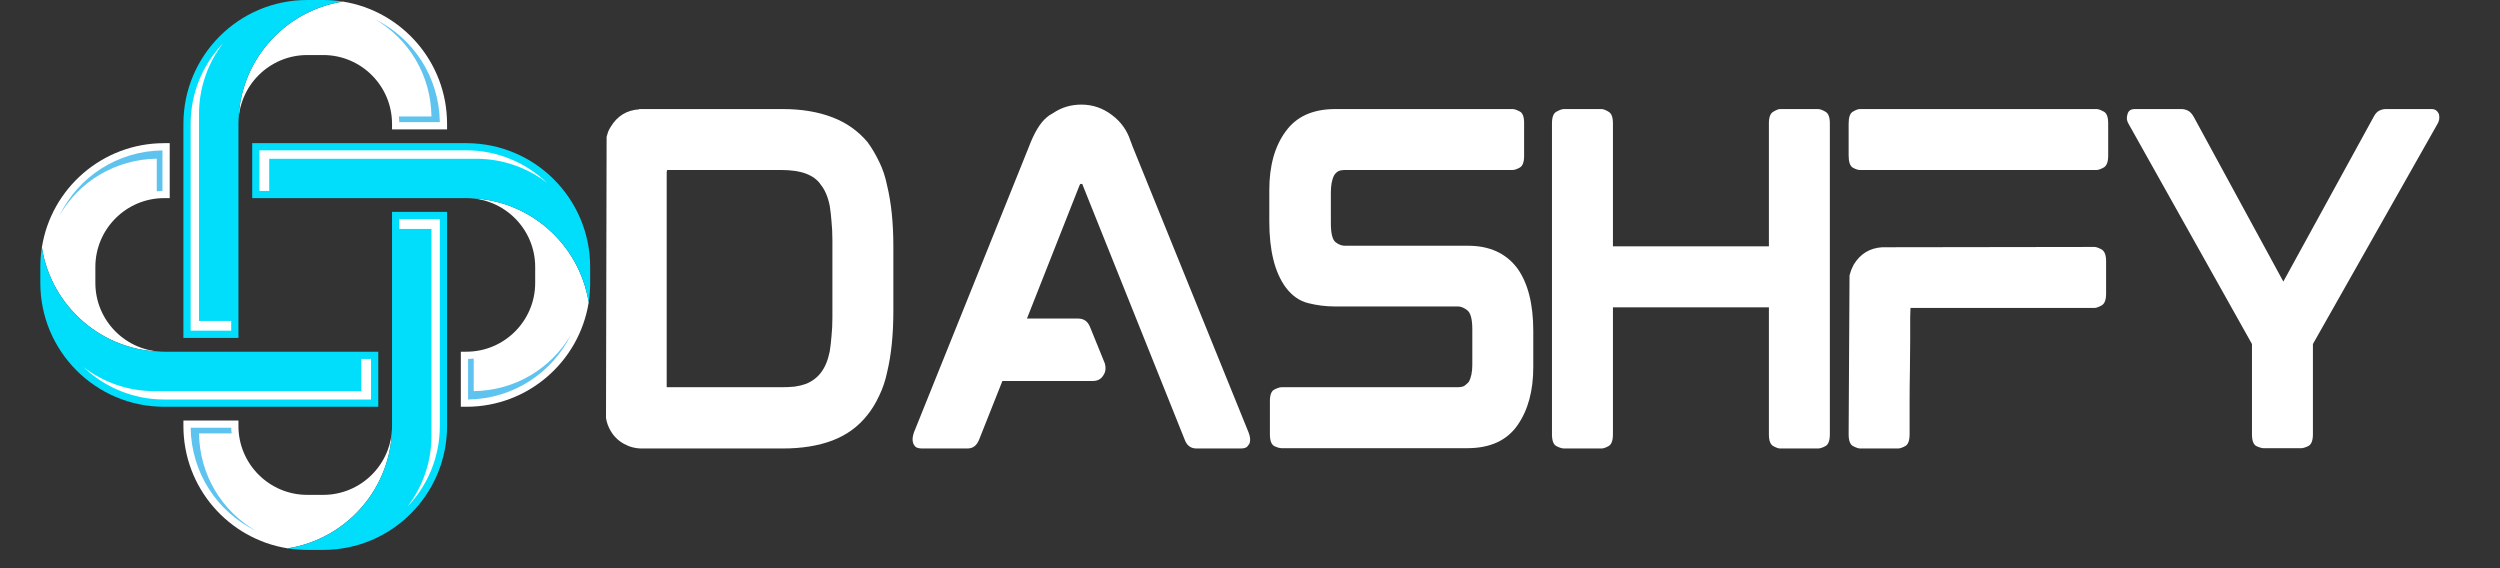 <svg xmlns="http://www.w3.org/2000/svg" xmlns:xlink="http://www.w3.org/1999/xlink" width="176" zoomAndPan="magnify" viewBox="0 0 132 30" height="40" preserveAspectRatio="xMidYMid meet" version="1.0"><rect x="0" y="0" width="132" height="30" fill="#333333" stroke="none"/><defs><g/><clipPath id="820fe484ba"><path d="M 15.176 11.168 L 23.688 11.168 L 23.688 29.031 L 15.176 29.031 Z M 15.176 11.168 " clip-rule="nonzero"/></clipPath><clipPath id="17347fd77e"><path d="M 24 10 L 31.16 10 L 31.16 22 L 24 22 Z M 24 10 " clip-rule="nonzero"/></clipPath><clipPath id="74a7d5f204"><path d="M 13.297 7.52 L 31.16 7.52 L 31.16 16 L 13.297 16 Z M 13.297 7.52 " clip-rule="nonzero"/></clipPath><clipPath id="e27419dcaf"><path d="M 2.129 7 L 9 7 L 9 19 L 2.129 19 Z M 2.129 7 " clip-rule="nonzero"/></clipPath><clipPath id="a9630b15c7"><path d="M 2.129 13 L 20 13 L 20 22 L 2.129 22 Z M 2.129 13 " clip-rule="nonzero"/></clipPath></defs><path fill="#ffffff" d="M 12.59 6.539 C 12.59 4.535 14.219 2.906 16.223 2.906 L 17.066 2.906 C 19.07 2.906 20.699 4.535 20.699 6.539 L 20.699 6.832 L 23.605 6.832 L 23.605 6.539 C 23.605 3.277 21.219 0.578 18.098 0.082 C 14.977 0.578 12.59 3.277 12.59 6.539 " fill-opacity="1" fill-rule="nonzero"/><path fill="#5fc3f0" d="M 19.789 1.012 C 21.578 2.047 22.754 3.965 22.781 6.148 L 21.062 6.148 C 21.07 6.25 21.078 6.348 21.082 6.449 L 23.223 6.449 C 23.188 4.07 21.828 2.008 19.789 1.012 " fill-opacity="1" fill-rule="nonzero"/><path fill="#00defc" d="M 16.223 0 C 12.613 0 9.684 2.926 9.684 6.539 L 9.684 17.844 L 12.59 17.844 L 12.59 6.539 C 12.59 3.277 14.977 0.578 18.098 0.082 C 17.762 0.027 17.418 0 17.066 0 L 16.223 0 " fill-opacity="1" fill-rule="nonzero"/><path fill="#ffffff" d="M 10.066 17.461 L 12.207 17.461 L 12.207 16.945 L 10.508 16.945 L 10.508 6.023 C 10.508 4.613 10.984 3.316 11.785 2.277 C 10.723 3.383 10.066 4.887 10.066 6.539 L 10.066 17.461 " fill-opacity="1" fill-rule="nonzero"/><path fill="#ffffff" d="M 20.699 22.496 C 20.699 24.5 19.07 26.129 17.066 26.129 L 16.223 26.129 C 14.219 26.129 12.59 24.5 12.59 22.496 L 12.59 22.203 L 9.684 22.203 L 9.684 22.496 C 9.684 25.758 12.07 28.457 15.191 28.953 C 18.312 28.457 20.699 25.758 20.699 22.496 " fill-opacity="1" fill-rule="nonzero"/><path fill="#5fc3f0" d="M 13.504 28.023 C 11.711 26.984 10.539 25.07 10.508 22.883 L 12.23 22.883 C 12.219 22.785 12.211 22.688 12.211 22.586 L 10.066 22.586 C 10.102 24.961 11.465 27.027 13.504 28.023 " fill-opacity="1" fill-rule="nonzero"/><g clip-path="url(#820fe484ba)"><path fill="#00defc" d="M 17.066 29.035 C 20.68 29.035 23.605 26.105 23.605 22.496 L 23.605 11.188 L 20.699 11.188 L 20.699 22.496 C 20.699 25.758 18.312 28.457 15.191 28.953 C 15.527 29.004 15.871 29.035 16.223 29.035 L 17.066 29.035 " fill-opacity="1" fill-rule="nonzero"/></g><path fill="#ffffff" d="M 23.223 11.57 L 21.082 11.57 L 21.082 12.086 L 22.781 12.086 L 22.781 23.012 C 22.781 24.418 22.305 25.719 21.508 26.758 C 22.57 25.648 23.223 24.148 23.223 22.496 L 23.223 11.57 " fill-opacity="1" fill-rule="nonzero"/><g clip-path="url(#17347fd77e)"><path fill="#ffffff" d="M 24.625 10.461 C 26.629 10.461 28.258 12.094 28.258 14.094 L 28.258 14.938 C 28.258 16.941 26.629 18.57 24.625 18.57 L 24.332 18.57 L 24.332 21.477 L 24.625 21.477 C 27.883 21.477 30.586 19.09 31.082 15.969 C 30.586 12.848 27.883 10.461 24.625 10.461 " fill-opacity="1" fill-rule="nonzero"/></g><path fill="#5fc3f0" d="M 30.152 17.66 C 29.113 19.449 27.195 20.625 25.012 20.652 L 25.012 18.934 C 24.914 18.941 24.812 18.949 24.715 18.953 L 24.715 21.094 C 27.09 21.062 29.156 19.699 30.152 17.66 " fill-opacity="1" fill-rule="nonzero"/><g clip-path="url(#74a7d5f204)"><path fill="#00defc" d="M 31.16 14.094 C 31.16 10.484 28.234 7.559 24.625 7.559 L 13.316 7.559 L 13.316 10.461 L 24.625 10.461 C 27.883 10.461 30.586 12.848 31.082 15.969 C 31.133 15.633 31.16 15.289 31.16 14.938 L 31.16 14.094 " fill-opacity="1" fill-rule="nonzero"/></g><path fill="#ffffff" d="M 13.699 7.938 L 13.699 10.082 L 14.215 10.082 L 14.215 8.383 L 25.141 8.383 C 26.547 8.383 27.848 8.855 28.883 9.656 C 27.777 8.594 26.277 7.938 24.625 7.938 L 13.699 7.938 " fill-opacity="1" fill-rule="nonzero"/><g clip-path="url(#e27419dcaf)"><path fill="#ffffff" d="M 8.668 18.57 C 6.664 18.57 5.035 16.941 5.035 14.938 L 5.035 14.094 C 5.035 12.094 6.664 10.461 8.668 10.461 L 8.961 10.461 L 8.961 7.559 L 8.668 7.559 C 5.406 7.559 2.703 9.945 2.211 13.062 C 2.703 16.184 5.406 18.57 8.668 18.57 " fill-opacity="1" fill-rule="nonzero"/></g><path fill="#5fc3f0" d="M 3.141 11.375 C 4.176 9.582 6.094 8.41 8.277 8.379 L 8.277 10.102 C 8.375 10.09 8.477 10.082 8.578 10.082 L 8.578 7.941 C 6.199 7.973 4.133 9.336 3.141 11.375 " fill-opacity="1" fill-rule="nonzero"/><g clip-path="url(#a9630b15c7)"><path fill="#00defc" d="M 2.129 14.938 C 2.129 18.551 5.055 21.477 8.668 21.477 L 19.973 21.477 L 19.973 18.57 L 8.668 18.57 C 5.406 18.57 2.703 16.184 2.211 13.062 C 2.156 13.398 2.129 13.742 2.129 14.094 L 2.129 14.938 " fill-opacity="1" fill-rule="nonzero"/></g><path fill="#ffffff" d="M 19.59 21.094 L 19.59 18.953 L 19.074 18.953 L 19.074 20.652 L 8.152 20.652 C 6.742 20.652 5.445 20.176 4.406 19.379 C 5.512 20.441 7.016 21.094 8.668 21.094 L 19.59 21.094 " fill-opacity="1" fill-rule="nonzero"/><g fill="#ffffff" fill-opacity="1"><g transform="translate(30.263, 23.664)"><g><path d="M 16.578 -13.859 C 16.797 -12.953 16.906 -11.883 16.906 -10.656 L 16.906 -7.234 C 16.906 -6.004 16.797 -4.93 16.578 -4.016 C 16.484 -3.566 16.344 -3.148 16.156 -2.766 C 15.977 -2.379 15.773 -2.047 15.547 -1.766 C 15.066 -1.148 14.445 -0.695 13.688 -0.406 C 12.945 -0.125 12.07 0.016 11.062 0.016 L 3.625 0.016 C 3.289 0.016 2.973 -0.066 2.672 -0.234 C 2.379 -0.398 2.148 -0.625 1.984 -0.906 C 1.859 -1.113 1.773 -1.344 1.734 -1.594 L 1.766 -16.438 C 1.785 -16.52 1.812 -16.609 1.844 -16.703 C 1.883 -16.797 1.93 -16.883 1.984 -16.969 C 2.328 -17.539 2.828 -17.848 3.484 -17.891 L 3.484 -17.906 L 11.062 -17.906 C 12.062 -17.906 12.938 -17.758 13.688 -17.469 C 14.426 -17.188 15.047 -16.75 15.547 -16.156 C 15.773 -15.844 15.977 -15.5 16.156 -15.125 C 16.344 -14.75 16.484 -14.328 16.578 -13.859 Z M 4.938 -3.328 C 4.938 -3.285 4.938 -3.254 4.938 -3.234 C 4.945 -3.223 4.953 -3.219 4.953 -3.219 L 11 -3.219 C 11.238 -3.219 11.469 -3.227 11.688 -3.25 C 11.906 -3.281 12.102 -3.328 12.281 -3.391 C 12.613 -3.523 12.879 -3.723 13.078 -3.984 C 13.297 -4.266 13.453 -4.641 13.547 -5.109 C 13.586 -5.359 13.617 -5.629 13.641 -5.922 C 13.672 -6.223 13.688 -6.551 13.688 -6.906 L 13.688 -10.969 C 13.688 -11.332 13.672 -11.664 13.641 -11.969 C 13.617 -12.281 13.586 -12.555 13.547 -12.797 C 13.453 -13.266 13.297 -13.633 13.078 -13.906 C 12.91 -14.164 12.645 -14.363 12.281 -14.5 C 11.938 -14.625 11.508 -14.688 11 -14.688 L 4.984 -14.688 C 4.953 -14.688 4.938 -14.645 4.938 -14.562 Z M 4.938 -3.328 "/></g></g></g><g fill="#ffffff" fill-opacity="1"><g transform="translate(46.426, 23.664)"><g><path d="M 13.391 -15.891 L 19.5 -0.828 C 19.582 -0.617 19.602 -0.441 19.562 -0.297 C 19.551 -0.242 19.508 -0.176 19.438 -0.094 C 19.375 -0.02 19.254 0.016 19.078 0.016 L 16.75 0.016 C 16.445 0.016 16.238 -0.141 16.125 -0.453 L 10.734 -13.906 C 10.723 -13.938 10.719 -13.953 10.719 -13.953 L 10.625 -13.953 C 10.625 -13.953 10.617 -13.945 10.609 -13.938 C 10.609 -13.938 10.598 -13.922 10.578 -13.891 L 7.797 -6.844 L 10.5 -6.844 C 10.801 -6.844 11.008 -6.695 11.125 -6.406 L 11.906 -4.484 C 11.977 -4.234 11.953 -4.02 11.828 -3.844 C 11.711 -3.645 11.523 -3.547 11.266 -3.547 L 6.5 -3.547 L 5.266 -0.438 C 5.141 -0.133 4.938 0.016 4.656 0.016 L 2.266 0.016 C 2.086 0.016 1.961 -0.02 1.891 -0.094 C 1.828 -0.176 1.789 -0.242 1.781 -0.297 C 1.738 -0.43 1.754 -0.609 1.828 -0.828 L 7.891 -15.891 C 8.18 -16.66 8.5 -17.188 8.844 -17.469 C 8.883 -17.5 8.93 -17.535 8.984 -17.578 C 9.047 -17.617 9.109 -17.656 9.172 -17.688 C 9.609 -17.988 10.109 -18.141 10.672 -18.141 C 11.266 -18.141 11.801 -17.957 12.281 -17.594 C 12.758 -17.238 13.086 -16.781 13.266 -16.219 C 13.285 -16.176 13.305 -16.125 13.328 -16.062 C 13.348 -16 13.367 -15.941 13.391 -15.891 Z M 13.391 -15.891 "/></g></g></g><g fill="#ffffff" fill-opacity="1"><g transform="translate(65.285, 23.664)"><g><path d="M 12.234 -10.688 C 13.367 -10.688 14.234 -10.289 14.828 -9.5 C 15.391 -8.719 15.672 -7.613 15.672 -6.188 L 15.672 -4.281 C 15.672 -3.031 15.395 -2.008 14.844 -1.219 C 14.281 -0.406 13.395 0 12.188 0 L 2.391 0 C 2.285 0 2.156 -0.035 2 -0.109 C 1.844 -0.191 1.766 -0.398 1.766 -0.734 L 1.766 -2.484 C 1.766 -2.816 1.844 -3.02 2 -3.094 C 2.156 -3.176 2.285 -3.219 2.391 -3.219 L 11.672 -3.219 C 11.859 -3.219 11.988 -3.25 12.062 -3.312 C 12.145 -3.375 12.211 -3.438 12.266 -3.5 C 12.391 -3.719 12.453 -4.02 12.453 -4.406 L 12.453 -6.281 C 12.453 -6.812 12.363 -7.145 12.188 -7.281 C 12.02 -7.414 11.852 -7.484 11.688 -7.484 L 5.172 -7.484 C 4.723 -7.484 4.266 -7.539 3.797 -7.656 C 3.328 -7.77 2.926 -8.051 2.594 -8.5 C 2.02 -9.289 1.734 -10.445 1.734 -11.969 L 1.734 -13.625 C 1.734 -14.906 2.02 -15.938 2.594 -16.719 C 3.156 -17.508 4.031 -17.906 5.219 -17.906 L 14.578 -17.906 C 14.672 -17.906 14.797 -17.863 14.953 -17.781 C 15.109 -17.707 15.188 -17.504 15.188 -17.172 L 15.188 -15.438 C 15.188 -15.102 15.109 -14.895 14.953 -14.812 C 14.797 -14.727 14.672 -14.688 14.578 -14.688 L 5.734 -14.688 C 5.547 -14.688 5.41 -14.656 5.328 -14.594 C 5.254 -14.539 5.195 -14.477 5.156 -14.406 C 5.039 -14.176 4.984 -13.875 4.984 -13.5 L 4.984 -11.891 C 4.984 -11.348 5.066 -11.008 5.234 -10.875 C 5.398 -10.75 5.562 -10.688 5.719 -10.688 Z M 12.234 -10.688 "/></g></g></g><g fill="#ffffff" fill-opacity="1"><g transform="translate(80.21, 23.664)"><g><path d="M 15.781 -17.906 C 15.883 -17.906 16.016 -17.859 16.172 -17.766 C 16.328 -17.68 16.406 -17.477 16.406 -17.156 L 16.406 -0.734 C 16.406 -0.398 16.328 -0.191 16.172 -0.109 C 16.016 -0.023 15.883 0.016 15.781 0.016 L 13.781 0.016 C 13.695 0.016 13.578 -0.023 13.422 -0.109 C 13.266 -0.191 13.188 -0.398 13.188 -0.734 L 13.188 -7.438 L 4.953 -7.438 L 4.953 -0.734 C 4.953 -0.398 4.875 -0.191 4.719 -0.109 C 4.57 -0.023 4.445 0.016 4.344 0.016 L 2.375 0.016 C 2.27 0.016 2.133 -0.023 1.969 -0.109 C 1.812 -0.191 1.734 -0.398 1.734 -0.734 L 1.734 -17.156 C 1.734 -17.477 1.812 -17.68 1.969 -17.766 C 2.133 -17.859 2.27 -17.906 2.375 -17.906 L 4.344 -17.906 C 4.445 -17.906 4.57 -17.859 4.719 -17.766 C 4.875 -17.68 4.953 -17.477 4.953 -17.156 L 4.953 -10.656 L 13.188 -10.656 L 13.188 -17.156 C 13.188 -17.477 13.266 -17.68 13.422 -17.766 C 13.578 -17.859 13.695 -17.906 13.781 -17.906 Z M 15.781 -17.906 "/></g></g></g><g fill="#ffffff" fill-opacity="1"><g transform="translate(95.874, 23.664)"><g><path d="M 14.828 -17.906 C 14.91 -17.906 15.031 -17.863 15.188 -17.781 C 15.352 -17.707 15.438 -17.5 15.438 -17.156 L 15.438 -15.438 C 15.438 -15.102 15.352 -14.895 15.188 -14.812 C 15.031 -14.727 14.91 -14.688 14.828 -14.688 L 2.328 -14.688 C 2.234 -14.688 2.109 -14.727 1.953 -14.812 C 1.805 -14.906 1.734 -15.117 1.734 -15.453 L 1.734 -17.125 C 1.734 -17.469 1.805 -17.68 1.953 -17.766 C 2.109 -17.859 2.234 -17.906 2.328 -17.906 Z M 14.719 -10.625 C 14.801 -10.625 14.922 -10.582 15.078 -10.5 C 15.242 -10.414 15.328 -10.207 15.328 -9.875 L 15.328 -8.156 C 15.328 -7.82 15.242 -7.613 15.078 -7.531 C 14.922 -7.445 14.801 -7.406 14.719 -7.406 L 5 -7.406 C 5 -7.406 4.992 -7.242 4.984 -6.922 C 4.984 -6.609 4.984 -6.195 4.984 -5.688 C 4.984 -5.188 4.977 -4.648 4.969 -4.078 C 4.957 -3.504 4.953 -2.961 4.953 -2.453 C 4.953 -1.941 4.953 -1.523 4.953 -1.203 C 4.953 -0.891 4.953 -0.734 4.953 -0.734 C 4.953 -0.398 4.875 -0.191 4.719 -0.109 C 4.562 -0.023 4.438 0.016 4.344 0.016 L 2.344 0.016 C 2.258 0.016 2.133 -0.023 1.969 -0.109 C 1.812 -0.191 1.734 -0.398 1.734 -0.734 L 1.781 -9.125 C 1.812 -9.227 1.844 -9.328 1.875 -9.422 C 1.914 -9.516 1.957 -9.602 2 -9.688 C 2.344 -10.258 2.844 -10.566 3.5 -10.609 Z M 14.719 -10.625 "/></g></g></g><g fill="#ffffff" fill-opacity="1"><g transform="translate(110.56, 23.664)"><g><path d="M 17.828 -17.906 C 18.016 -17.906 18.145 -17.812 18.219 -17.625 C 18.258 -17.445 18.234 -17.281 18.141 -17.125 L 11.562 -5.5 L 11.562 -0.734 C 11.562 -0.398 11.477 -0.191 11.312 -0.109 C 11.156 -0.035 11.035 0 10.953 0 L 8.953 0 C 8.867 0 8.742 -0.035 8.578 -0.109 C 8.422 -0.191 8.344 -0.398 8.344 -0.734 L 8.344 -5.5 L 1.828 -17.125 C 1.734 -17.281 1.711 -17.441 1.766 -17.609 C 1.805 -17.805 1.938 -17.906 2.156 -17.906 L 4.625 -17.906 C 4.727 -17.906 4.836 -17.879 4.953 -17.828 C 5.066 -17.773 5.172 -17.664 5.266 -17.5 L 10 -8.797 L 14.781 -17.516 C 14.863 -17.672 14.961 -17.773 15.078 -17.828 C 15.191 -17.879 15.301 -17.906 15.406 -17.906 Z M 17.828 -17.906 "/></g></g></g></svg>